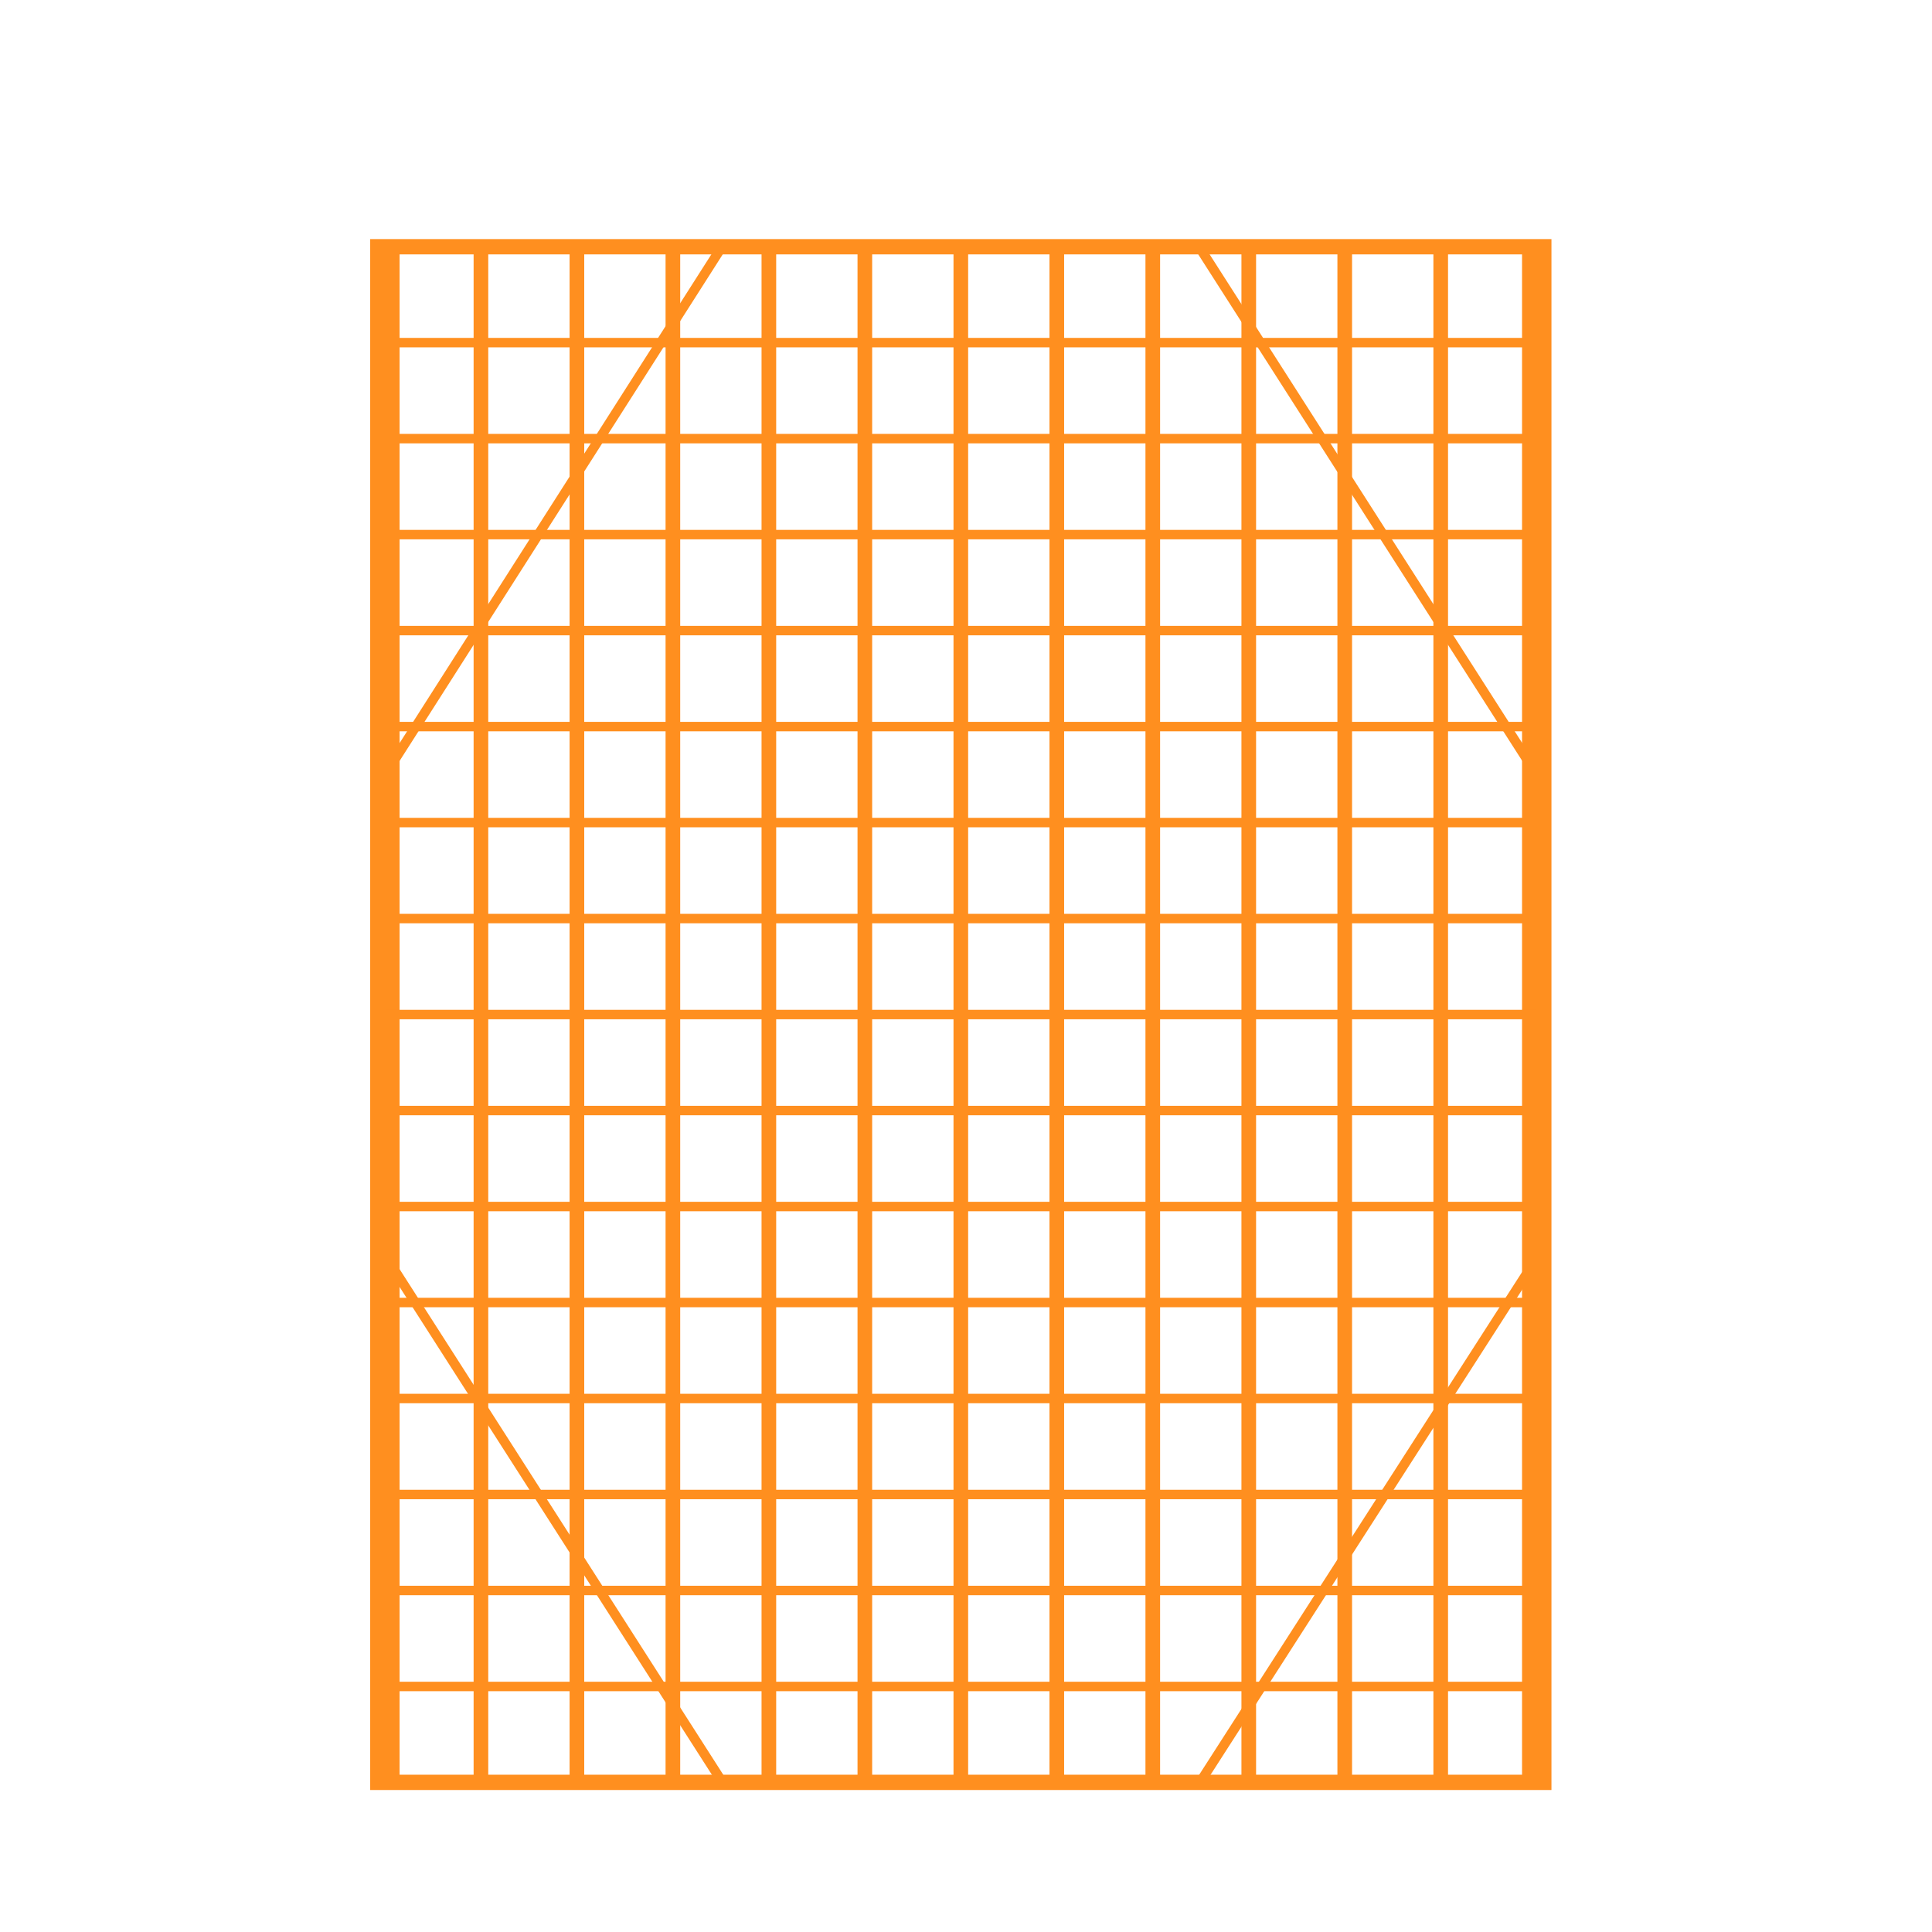 <?xml version="1.0" encoding="UTF-8" standalone="no" ?>
<!DOCTYPE svg PUBLIC "-//W3C//DTD SVG 1.1//EN" "http://www.w3.org/Graphics/SVG/1.1/DTD/svg11.dtd">
<svg xmlns="http://www.w3.org/2000/svg" xmlns:xlink="http://www.w3.org/1999/xlink" version="1.1" width="200mm" height="200mm" viewBox="0 0 200 200" xml:space="preserve">

<defs>
</defs>
<g transform="matrix(0.994 0 0 0.994 99.464 105.026)" id="e38148b4-a156-440e-b4c9-274e56c5bdf0"  >
<g style="" vector-effect="non-scaling-stroke"   >
		<g transform="matrix(1 0 0 1 0.003 0.02)" id="92b71fe5-f5e2-4ba2-ad22-cf5730197a9a"  >
<path style="stroke: rgb(255,143,31); stroke-width: 1; stroke-dasharray: none; stroke-linecap: butt; stroke-dashoffset: 0; stroke-linejoin: miter; stroke-miterlimit: 4; fill: none; fill-rule: nonzero; opacity: 1;" vector-effect="non-scaling-stroke"  transform=" translate(-149.784, -124.473)" d="M 89.76 149.44 C 89.76 149.44 89.844 99.44 89.844 99.44 C 89.844 99.44 124.907 44.479 124.907 44.479 C 124.907 44.479 174.613 44.524 174.613 44.524 C 174.613 44.524 209.782 99.504 209.782 99.504 C 209.782 99.504 209.809 149.74 209.809 149.74 C 209.809 149.74 174.671 204.444 174.671 204.444 C 174.671 204.444 124.989 204.467 124.989 204.467 C 124.989 204.467 89.76 149.44 89.76 149.44" stroke-linecap="round" />
</g>
		<g transform="matrix(3.063 0 0 1.594 0 -0)" id="4bd6a1a0-5338-41e7-bf4b-9855edfd195c"  >
<rect style="stroke: rgb(255,143,31); stroke-width: 1; stroke-dasharray: none; stroke-linecap: butt; stroke-dashoffset: 0; stroke-linejoin: miter; stroke-miterlimit: 4; fill: none; fill-rule: nonzero; opacity: 1;" vector-effect="non-scaling-stroke"  x="-19.582" y="-50.165" rx="0" ry="0" width="39.164" height="100.33" />
</g>
		<g transform="matrix(0.984 0 0 0.984 0 -69.977)" id="8014f532-2650-4444-aacd-e16c21c0ffee"  >
<path style="stroke: rgb(255,143,31); stroke-width: 1; stroke-dasharray: none; stroke-linecap: butt; stroke-dashoffset: 0; stroke-linejoin: miter; stroke-miterlimit: 4; fill: none; fill-rule: nonzero; opacity: 1;" vector-effect="non-scaling-stroke"  transform=" translate(-122.012, 2.97)" d="M 61.056 -2.97 L 182.968 -2.97" stroke-linecap="round" />
</g>
		<g transform="matrix(0.984 0 0 0.984 0 -59.98)" id="6cbe57d7-2125-4466-80bb-525690f7fc13"  >
<path style="stroke: rgb(255,143,31); stroke-width: 1; stroke-dasharray: none; stroke-linecap: butt; stroke-dashoffset: 0; stroke-linejoin: miter; stroke-miterlimit: 4; fill: none; fill-rule: nonzero; opacity: 1;" vector-effect="non-scaling-stroke"  transform=" translate(-122.012, 2.97)" d="M 61.056 -2.97 L 182.968 -2.97" stroke-linecap="round" />
</g>
		<g transform="matrix(0.984 0 0 0.984 0 -49.984)" id="1c348972-95da-4364-8fe1-e6ea155910f0"  >
<path style="stroke: rgb(255,143,31); stroke-width: 1; stroke-dasharray: none; stroke-linecap: butt; stroke-dashoffset: 0; stroke-linejoin: miter; stroke-miterlimit: 4; fill: none; fill-rule: nonzero; opacity: 1;" vector-effect="non-scaling-stroke"  transform=" translate(-122.012, 2.97)" d="M 61.056 -2.97 L 182.968 -2.97" stroke-linecap="round" />
</g>
		<g transform="matrix(0.984 0 0 0.984 0 -39.987)" id="47bb0d18-8129-44b9-aa90-0cf8fbc1770a"  >
<path style="stroke: rgb(255,143,31); stroke-width: 1; stroke-dasharray: none; stroke-linecap: butt; stroke-dashoffset: 0; stroke-linejoin: miter; stroke-miterlimit: 4; fill: none; fill-rule: nonzero; opacity: 1;" vector-effect="non-scaling-stroke"  transform=" translate(-122.012, 2.97)" d="M 61.056 -2.97 L 182.968 -2.97" stroke-linecap="round" />
</g>
		<g transform="matrix(0.984 0 0 0.984 0 -29.99)" id="8bf639d3-f2c8-42cc-afe2-8b0b6a02c40c"  >
<path style="stroke: rgb(255,143,31); stroke-width: 1; stroke-dasharray: none; stroke-linecap: butt; stroke-dashoffset: 0; stroke-linejoin: miter; stroke-miterlimit: 4; fill: none; fill-rule: nonzero; opacity: 1;" vector-effect="non-scaling-stroke"  transform=" translate(-122.012, 2.97)" d="M 61.056 -2.97 L 182.968 -2.97" stroke-linecap="round" />
</g>
		<g transform="matrix(0.984 0 0 0.984 0 -19.993)" id="26d27509-717a-453a-9df8-d31fbf0bd26a"  >
<path style="stroke: rgb(255,143,31); stroke-width: 1; stroke-dasharray: none; stroke-linecap: butt; stroke-dashoffset: 0; stroke-linejoin: miter; stroke-miterlimit: 4; fill: none; fill-rule: nonzero; opacity: 1;" vector-effect="non-scaling-stroke"  transform=" translate(-122.012, 2.97)" d="M 61.056 -2.97 L 182.968 -2.97" stroke-linecap="round" />
</g>
		<g transform="matrix(0.984 0 0 0.984 0 -9.997)" id="d3a3e528-4892-4040-ae43-83ef599ad197"  >
<path style="stroke: rgb(255,143,31); stroke-width: 1; stroke-dasharray: none; stroke-linecap: butt; stroke-dashoffset: 0; stroke-linejoin: miter; stroke-miterlimit: 4; fill: none; fill-rule: nonzero; opacity: 1;" vector-effect="non-scaling-stroke"  transform=" translate(-122.012, 2.97)" d="M 61.056 -2.97 L 182.968 -2.97" stroke-linecap="round" />
</g>
		<g transform="matrix(0.984 0 0 0.984 0 -0)" id="9559486b-460e-45c0-b4f9-77703518212a"  >
<path style="stroke: rgb(255,143,31); stroke-width: 1; stroke-dasharray: none; stroke-linecap: butt; stroke-dashoffset: 0; stroke-linejoin: miter; stroke-miterlimit: 4; fill: none; fill-rule: nonzero; opacity: 1;" vector-effect="non-scaling-stroke"  transform=" translate(-122.012, 2.97)" d="M 61.056 -2.97 L 182.968 -2.97" stroke-linecap="round" />
</g>
		<g transform="matrix(0.984 0 0 0.984 0 9.997)" id="b14e52cb-296e-461d-95d2-26d70b0516c9"  >
<path style="stroke: rgb(255,143,31); stroke-width: 1; stroke-dasharray: none; stroke-linecap: butt; stroke-dashoffset: 0; stroke-linejoin: miter; stroke-miterlimit: 4; fill: none; fill-rule: nonzero; opacity: 1;" vector-effect="non-scaling-stroke"  transform=" translate(-122.012, 2.97)" d="M 61.056 -2.97 L 182.968 -2.97" stroke-linecap="round" />
</g>
		<g transform="matrix(0.984 0 0 0.984 0 19.993)" id="6186a71d-5e7d-459b-8803-32f2a312e84d"  >
<path style="stroke: rgb(255,143,31); stroke-width: 1; stroke-dasharray: none; stroke-linecap: butt; stroke-dashoffset: 0; stroke-linejoin: miter; stroke-miterlimit: 4; fill: none; fill-rule: nonzero; opacity: 1;" vector-effect="non-scaling-stroke"  transform=" translate(-122.012, 2.97)" d="M 61.056 -2.97 L 182.968 -2.97" stroke-linecap="round" />
</g>
		<g transform="matrix(0.984 0 0 0.984 0 29.99)" id="44215ac0-0580-4ac1-a0f4-5afc9198305b"  >
<path style="stroke: rgb(255,143,31); stroke-width: 1; stroke-dasharray: none; stroke-linecap: butt; stroke-dashoffset: 0; stroke-linejoin: miter; stroke-miterlimit: 4; fill: none; fill-rule: nonzero; opacity: 1;" vector-effect="non-scaling-stroke"  transform=" translate(-122.012, 2.97)" d="M 61.056 -2.97 L 182.968 -2.97" stroke-linecap="round" />
</g>
		<g transform="matrix(0.984 0 0 0.984 0 39.987)" id="e51487d7-dec4-4d5b-9ef2-99a7224f7e52"  >
<path style="stroke: rgb(255,143,31); stroke-width: 1; stroke-dasharray: none; stroke-linecap: butt; stroke-dashoffset: 0; stroke-linejoin: miter; stroke-miterlimit: 4; fill: none; fill-rule: nonzero; opacity: 1;" vector-effect="non-scaling-stroke"  transform=" translate(-122.012, 2.97)" d="M 61.056 -2.97 L 182.968 -2.97" stroke-linecap="round" />
</g>
		<g transform="matrix(0.984 0 0 0.984 0 49.983)" id="8d484027-5a50-497b-ba00-9f691dc8a52f"  >
<path style="stroke: rgb(255,143,31); stroke-width: 1; stroke-dasharray: none; stroke-linecap: butt; stroke-dashoffset: 0; stroke-linejoin: miter; stroke-miterlimit: 4; fill: none; fill-rule: nonzero; opacity: 1;" vector-effect="non-scaling-stroke"  transform=" translate(-122.012, 2.97)" d="M 61.056 -2.97 L 182.968 -2.97" stroke-linecap="round" />
</g>
		<g transform="matrix(0.984 0 0 0.984 0 59.98)" id="38febc24-b539-4f30-a2db-7906ef5dd511"  >
<path style="stroke: rgb(255,143,31); stroke-width: 1; stroke-dasharray: none; stroke-linecap: butt; stroke-dashoffset: 0; stroke-linejoin: miter; stroke-miterlimit: 4; fill: none; fill-rule: nonzero; opacity: 1;" vector-effect="non-scaling-stroke"  transform=" translate(-122.012, 2.97)" d="M 61.056 -2.97 L 182.968 -2.97" stroke-linecap="round" />
</g>
		<g transform="matrix(0.984 0 0 0.984 0 69.977)" id="13d0096b-2e97-4306-85a8-e91c75db1be3"  >
<path style="stroke: rgb(255,143,31); stroke-width: 1; stroke-dasharray: none; stroke-linecap: butt; stroke-dashoffset: 0; stroke-linejoin: miter; stroke-miterlimit: 4; fill: none; fill-rule: nonzero; opacity: 1;" vector-effect="non-scaling-stroke"  transform=" translate(-122.012, 2.97)" d="M 61.056 -2.97 L 182.968 -2.97" stroke-linecap="round" />
</g>
		<g transform="matrix(0 1.525 -1.525 0 -49.978 0.001)" id="3fd31023-f6f6-49b1-a563-75b359482ee5"  >
<path style="stroke: rgb(255,143,31); stroke-width: 1; stroke-dasharray: none; stroke-linecap: butt; stroke-dashoffset: 0; stroke-linejoin: miter; stroke-miterlimit: 4; fill: none; fill-rule: nonzero; opacity: 1;" vector-effect="non-scaling-stroke"  transform=" translate(-137.708, 13.531)" d="M 85.259 -13.531 L 190.156 -13.531" stroke-linecap="round" />
</g>
		<g transform="matrix(0 1.525 -1.525 0 -39.982 0.001)" id="22387983-a2fb-46c5-8675-24aeb0dded64"  >
<path style="stroke: rgb(255,143,31); stroke-width: 1; stroke-dasharray: none; stroke-linecap: butt; stroke-dashoffset: 0; stroke-linejoin: miter; stroke-miterlimit: 4; fill: none; fill-rule: nonzero; opacity: 1;" vector-effect="non-scaling-stroke"  transform=" translate(-137.708, 13.531)" d="M 85.259 -13.531 L 190.156 -13.531" stroke-linecap="round" />
</g>
		<g transform="matrix(0 1.525 -1.525 0 -29.987 0.001)" id="7a977caf-d7f5-44f4-8120-e79f11898c90"  >
<path style="stroke: rgb(255,143,31); stroke-width: 1; stroke-dasharray: none; stroke-linecap: butt; stroke-dashoffset: 0; stroke-linejoin: miter; stroke-miterlimit: 4; fill: none; fill-rule: nonzero; opacity: 1;" vector-effect="non-scaling-stroke"  transform=" translate(-137.708, 13.531)" d="M 85.259 -13.531 L 190.156 -13.531" stroke-linecap="round" />
</g>
		<g transform="matrix(0 1.525 -1.525 0 -19.991 0.001)" id="c771d746-02a5-4ef3-94c9-6024a8c8c573"  >
<path style="stroke: rgb(255,143,31); stroke-width: 1; stroke-dasharray: none; stroke-linecap: butt; stroke-dashoffset: 0; stroke-linejoin: miter; stroke-miterlimit: 4; fill: none; fill-rule: nonzero; opacity: 1;" vector-effect="non-scaling-stroke"  transform=" translate(-137.708, 13.531)" d="M 85.259 -13.531 L 190.156 -13.531" stroke-linecap="round" />
</g>
		<g transform="matrix(0 1.525 -1.525 0 -9.996 0.001)" id="b3267be3-b62f-4115-9a8b-fcf6d6f8e2c6"  >
<path style="stroke: rgb(255,143,31); stroke-width: 1; stroke-dasharray: none; stroke-linecap: butt; stroke-dashoffset: 0; stroke-linejoin: miter; stroke-miterlimit: 4; fill: none; fill-rule: nonzero; opacity: 1;" vector-effect="non-scaling-stroke"  transform=" translate(-137.708, 13.531)" d="M 85.259 -13.531 L 190.156 -13.531" stroke-linecap="round" />
</g>
		<g transform="matrix(0 1.525 -1.525 0 0 0.001)" id="a2776134-8c66-4bd9-a6be-3850faaded2e"  >
<path style="stroke: rgb(255,143,31); stroke-width: 1; stroke-dasharray: none; stroke-linecap: butt; stroke-dashoffset: 0; stroke-linejoin: miter; stroke-miterlimit: 4; fill: none; fill-rule: nonzero; opacity: 1;" vector-effect="non-scaling-stroke"  transform=" translate(-137.708, 13.531)" d="M 85.259 -13.531 L 190.156 -13.531" stroke-linecap="round" />
</g>
		<g transform="matrix(0 1.525 -1.525 0 9.996 0.001)" id="d5c70db7-3491-41ad-94d6-de4578e280f2"  >
<path style="stroke: rgb(255,143,31); stroke-width: 1; stroke-dasharray: none; stroke-linecap: butt; stroke-dashoffset: 0; stroke-linejoin: miter; stroke-miterlimit: 4; fill: none; fill-rule: nonzero; opacity: 1;" vector-effect="non-scaling-stroke"  transform=" translate(-137.708, 13.531)" d="M 85.259 -13.531 L 190.156 -13.531" stroke-linecap="round" />
</g>
		<g transform="matrix(0 1.525 -1.525 0 19.991 0.001)" id="97f4f3b4-6f85-42ef-8766-fff979c7c3c5"  >
<path style="stroke: rgb(255,143,31); stroke-width: 1; stroke-dasharray: none; stroke-linecap: butt; stroke-dashoffset: 0; stroke-linejoin: miter; stroke-miterlimit: 4; fill: none; fill-rule: nonzero; opacity: 1;" vector-effect="non-scaling-stroke"  transform=" translate(-137.708, 13.531)" d="M 85.259 -13.531 L 190.156 -13.531" stroke-linecap="round" />
</g>
		<g transform="matrix(0 1.525 -1.525 0 29.987 0.001)" id="169e9e4d-2ca5-4f7f-a08b-439a5cc2fb33"  >
<path style="stroke: rgb(255,143,31); stroke-width: 1; stroke-dasharray: none; stroke-linecap: butt; stroke-dashoffset: 0; stroke-linejoin: miter; stroke-miterlimit: 4; fill: none; fill-rule: nonzero; opacity: 1;" vector-effect="non-scaling-stroke"  transform=" translate(-137.708, 13.531)" d="M 85.259 -13.531 L 190.156 -13.531" stroke-linecap="round" />
</g>
		<g transform="matrix(0 1.525 -1.525 0 39.982 0.001)" id="17686f56-4352-4c4b-bd03-aeb5c3c2f16d"  >
<path style="stroke: rgb(255,143,31); stroke-width: 1; stroke-dasharray: none; stroke-linecap: butt; stroke-dashoffset: 0; stroke-linejoin: miter; stroke-miterlimit: 4; fill: none; fill-rule: nonzero; opacity: 1;" vector-effect="non-scaling-stroke"  transform=" translate(-137.708, 13.531)" d="M 85.259 -13.531 L 190.156 -13.531" stroke-linecap="round" />
</g>
		<g transform="matrix(0 1.525 -1.525 0 49.978 0.001)" id="53e5a868-a449-4d92-be95-7ea4cf9ea9ca"  >
<path style="stroke: rgb(255,143,31); stroke-width: 1; stroke-dasharray: none; stroke-linecap: butt; stroke-dashoffset: 0; stroke-linejoin: miter; stroke-miterlimit: 4; fill: none; fill-rule: nonzero; opacity: 1;" vector-effect="non-scaling-stroke"  transform=" translate(-137.708, 13.531)" d="M 85.259 -13.531 L 190.156 -13.531" stroke-linecap="round" />
</g>
</g>
</g>
</svg>